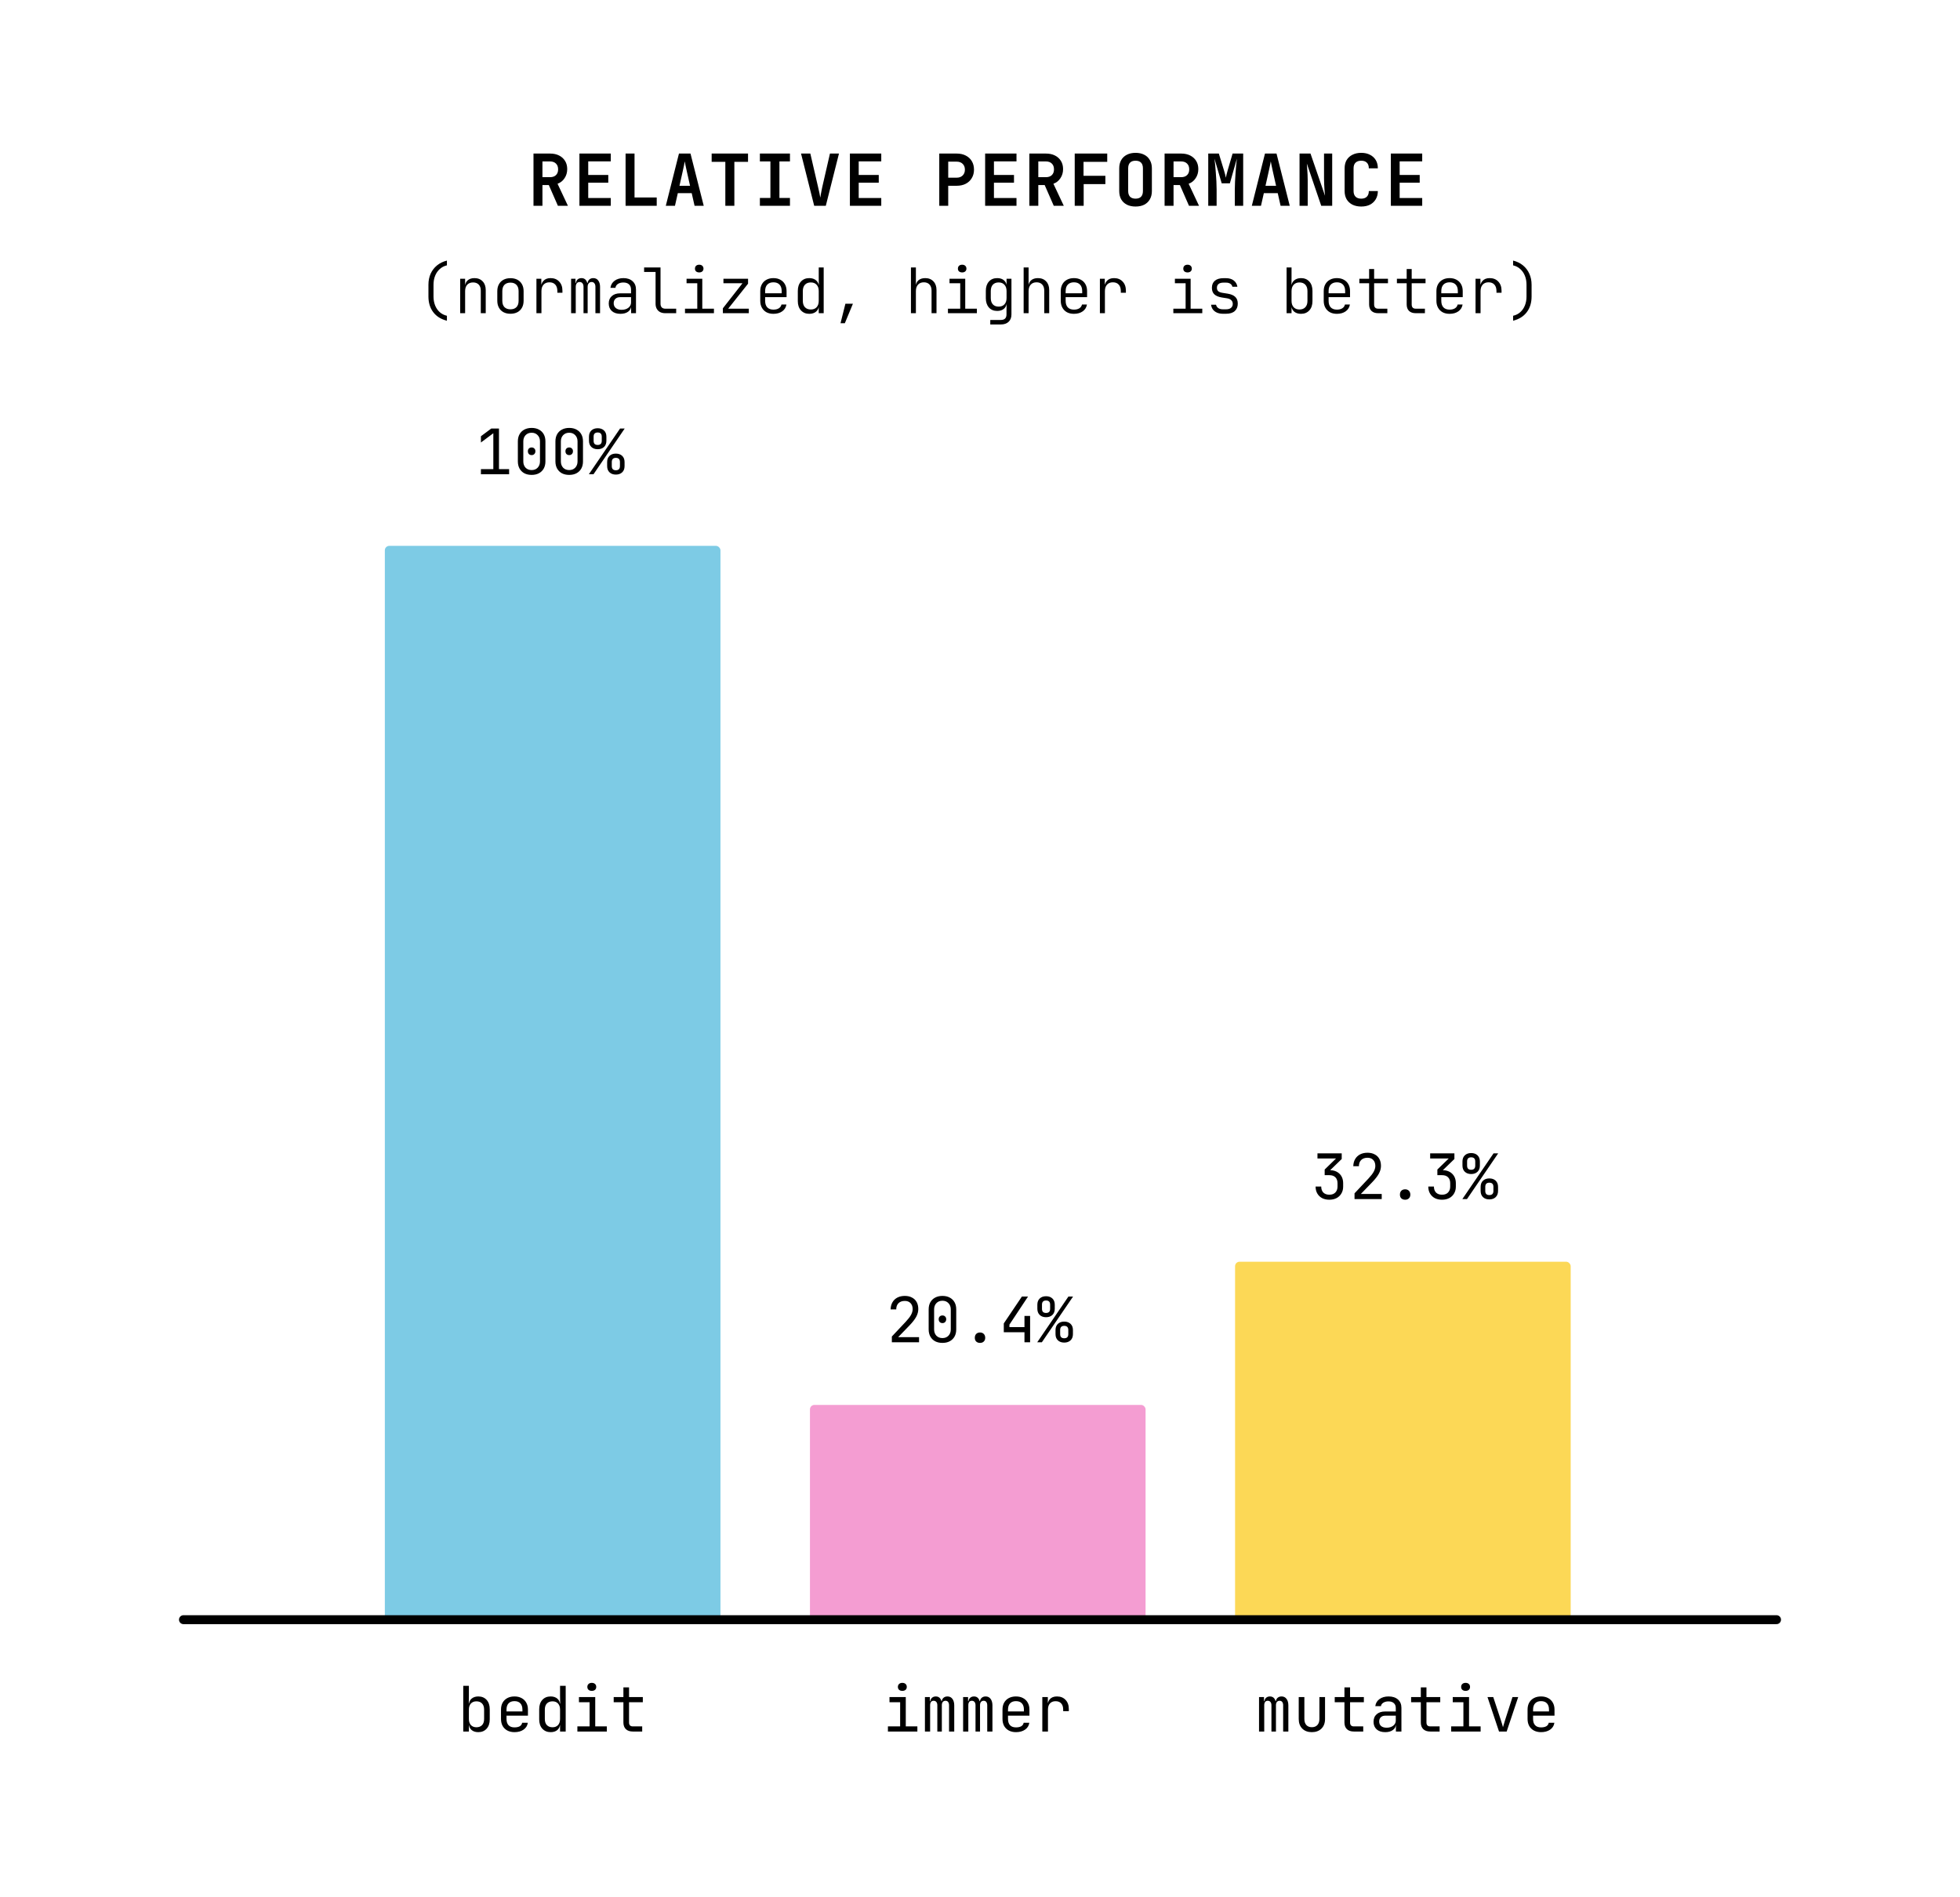<svg width="438" height="424" viewBox="0 0 438 424" fill="none" xmlns="http://www.w3.org/2000/svg">
<path d="M119.219 46V34.32H122.915C123.693 34.32 124.365 34.464 124.931 34.752C125.507 35.04 125.955 35.445 126.275 35.968C126.595 36.48 126.755 37.088 126.755 37.792C126.755 38.56 126.557 39.237 126.163 39.824C125.779 40.411 125.256 40.827 124.595 41.072L126.915 46H124.675L122.643 41.36H121.219V46H119.219ZM121.219 39.6H122.915C123.48 39.6 123.923 39.445 124.243 39.136C124.563 38.827 124.723 38.4 124.723 37.856C124.723 37.301 124.563 36.869 124.243 36.56C123.923 36.24 123.48 36.08 122.915 36.08H121.219V39.6ZM129.484 46V34.32H136.492V36.064H131.452V39.104H135.932V40.832H131.452V44.256H136.492V46H129.484ZM139.798 46V34.32H141.798V44.144H146.758V46H139.798ZM148.784 46L151.728 34.32H154.304L157.264 46H155.216L154.576 43.168H151.472L150.832 46H148.784ZM151.84 41.536H154.208L153.504 38.4C153.386 37.877 153.285 37.408 153.2 36.992C153.114 36.565 153.056 36.256 153.024 36.064C152.992 36.256 152.933 36.565 152.848 36.992C152.773 37.408 152.672 37.872 152.544 38.384L151.84 41.536ZM162.09 46V36.176H159.034V34.32H167.162V36.176H164.106V46H162.09ZM169.811 46V44.24H172.163V36.08H169.811V34.32H176.531V36.08H174.179V44.24H176.531V46H169.811ZM181.949 46L179.005 34.32H181.085L182.845 41.936C182.941 42.309 183.032 42.709 183.117 43.136C183.202 43.563 183.266 43.909 183.309 44.176C183.352 43.909 183.41 43.563 183.485 43.136C183.56 42.709 183.64 42.304 183.725 41.92L185.469 34.32H187.485L184.541 46H181.949ZM189.927 46V34.32H196.935V36.064H191.895V39.104H196.375V40.832H191.895V44.256H196.935V46H189.927ZM209.898 46V34.32H213.786C214.565 34.32 215.242 34.469 215.818 34.768C216.405 35.067 216.858 35.488 217.178 36.032C217.498 36.565 217.658 37.195 217.658 37.92C217.658 38.635 217.493 39.264 217.162 39.808C216.842 40.352 216.394 40.773 215.818 41.072C215.242 41.371 214.565 41.52 213.786 41.52H211.898V46H209.898ZM211.898 39.712H213.786C214.341 39.712 214.784 39.552 215.114 39.232C215.456 38.901 215.626 38.464 215.626 37.92C215.626 37.365 215.456 36.928 215.114 36.608C214.784 36.288 214.341 36.128 213.786 36.128H211.898V39.712ZM220.148 46V34.32H227.156V36.064H222.116V39.104H226.596V40.832H222.116V44.256H227.156V46H220.148ZM230.03 46V34.32H233.726C234.504 34.32 235.176 34.464 235.742 34.752C236.318 35.04 236.766 35.445 237.086 35.968C237.406 36.48 237.566 37.088 237.566 37.792C237.566 38.56 237.368 39.237 236.974 39.824C236.59 40.411 236.067 40.827 235.406 41.072L237.726 46H235.486L233.454 41.36H232.03V46H230.03ZM232.03 39.6H233.726C234.291 39.6 234.734 39.445 235.054 39.136C235.374 38.827 235.534 38.4 235.534 37.856C235.534 37.301 235.374 36.869 235.054 36.56C234.734 36.24 234.291 36.08 233.726 36.08H232.03V39.6ZM240.168 46V34.32H247.432V36.176H242.136V39.296H247.016V41.152H242.168V46H240.168ZM253.761 46.16C253.015 46.16 252.364 46.021 251.809 45.744C251.265 45.456 250.844 45.056 250.545 44.544C250.257 44.021 250.113 43.408 250.113 42.704V37.616C250.113 36.912 250.257 36.304 250.545 35.792C250.844 35.269 251.265 34.869 251.809 34.592C252.364 34.304 253.015 34.16 253.761 34.16C254.519 34.16 255.169 34.304 255.713 34.592C256.257 34.869 256.673 35.269 256.961 35.792C257.26 36.304 257.409 36.907 257.409 37.6V42.704C257.409 43.408 257.26 44.021 256.961 44.544C256.673 45.056 256.257 45.456 255.713 45.744C255.169 46.021 254.519 46.16 253.761 46.16ZM253.761 44.4C254.305 44.4 254.716 44.256 254.993 43.968C255.271 43.669 255.409 43.248 255.409 42.704V37.616C255.409 37.061 255.271 36.64 254.993 36.352C254.716 36.064 254.305 35.92 253.761 35.92C253.217 35.92 252.807 36.064 252.529 36.352C252.252 36.64 252.113 37.061 252.113 37.616V42.704C252.113 43.248 252.252 43.669 252.529 43.968C252.817 44.256 253.228 44.4 253.761 44.4ZM260.251 46V34.32H263.947C264.726 34.32 265.398 34.464 265.963 34.752C266.539 35.04 266.987 35.445 267.307 35.968C267.627 36.48 267.787 37.088 267.787 37.792C267.787 38.56 267.59 39.237 267.195 39.824C266.811 40.411 266.288 40.827 265.627 41.072L267.947 46H265.707L263.675 41.36H262.251V46H260.251ZM262.251 39.6H263.947C264.512 39.6 264.955 39.445 265.275 39.136C265.595 38.827 265.755 38.4 265.755 37.856C265.755 37.301 265.595 36.869 265.275 36.56C264.955 36.24 264.512 36.08 263.947 36.08H262.251V39.6ZM270.005 46V34.32H272.373L273.509 38.032C273.626 38.405 273.722 38.747 273.797 39.056C273.871 39.365 273.919 39.589 273.941 39.728C273.962 39.589 274.01 39.365 274.085 39.056C274.159 38.747 274.25 38.405 274.357 38.032L275.445 34.32H277.813V46H275.941V42.368C275.941 41.835 275.957 41.253 275.989 40.624C276.021 39.995 276.058 39.365 276.101 38.736C276.143 38.107 276.191 37.509 276.245 36.944C276.309 36.379 276.362 35.883 276.405 35.456L274.837 40.976H273.013L271.397 35.456C271.45 35.861 271.503 36.341 271.557 36.896C271.61 37.44 271.658 38.027 271.701 38.656C271.754 39.275 271.797 39.904 271.829 40.544C271.861 41.184 271.877 41.792 271.877 42.368V46H270.005ZM279.742 46L282.686 34.32H285.262L288.222 46H286.174L285.534 43.168H282.43L281.79 46H279.742ZM282.798 41.536H285.166L284.462 38.4C284.345 37.877 284.244 37.408 284.158 36.992C284.073 36.565 284.014 36.256 283.982 36.064C283.95 36.256 283.892 36.565 283.806 36.992C283.732 37.408 283.63 37.872 283.502 38.384L282.798 41.536ZM290.408 46V34.32H292.856L296.104 43.76C296.072 43.419 296.035 43.019 295.992 42.56C295.96 42.091 295.934 41.616 295.912 41.136C295.891 40.645 295.88 40.219 295.88 39.856V34.32H297.704V46H295.256L292.04 36.56C292.062 36.869 292.088 37.243 292.12 37.68C292.152 38.117 292.179 38.565 292.2 39.024C292.222 39.483 292.232 39.904 292.232 40.288V46H290.408ZM304.194 46.16C303.447 46.16 302.791 46.021 302.226 45.744C301.671 45.456 301.239 45.056 300.93 44.544C300.631 44.021 300.482 43.408 300.482 42.704V37.616C300.482 36.901 300.631 36.288 300.93 35.776C301.239 35.264 301.671 34.869 302.226 34.592C302.791 34.304 303.447 34.16 304.194 34.16C304.951 34.16 305.602 34.304 306.146 34.592C306.701 34.869 307.133 35.264 307.442 35.776C307.751 36.288 307.906 36.901 307.906 37.616H305.89C305.89 37.061 305.741 36.64 305.442 36.352C305.154 36.064 304.738 35.92 304.194 35.92C303.65 35.92 303.229 36.064 302.93 36.352C302.631 36.64 302.482 37.056 302.482 37.6V42.704C302.482 43.248 302.631 43.669 302.93 43.968C303.229 44.256 303.65 44.4 304.194 44.4C304.738 44.4 305.154 44.256 305.442 43.968C305.741 43.669 305.89 43.248 305.89 42.704H307.906C307.906 43.397 307.751 44.005 307.442 44.528C307.133 45.051 306.701 45.456 306.146 45.744C305.602 46.021 304.951 46.16 304.194 46.16ZM310.812 46V34.32H317.82V36.064H312.78V39.104H317.26V40.832H312.78V44.256H317.82V46H310.812Z" fill="black"/>
<path d="M99.872 71.68C98.556 71.353 97.539 70.719 96.82 69.776C96.101 68.833 95.742 67.662 95.742 66.262V63.658C95.742 62.734 95.905 61.908 96.232 61.18C96.568 60.443 97.044 59.822 97.66 59.318C98.276 58.814 99.013 58.455 99.872 58.24V59.304C99.256 59.444 98.724 59.719 98.276 60.13C97.828 60.531 97.483 61.031 97.24 61.628C96.997 62.225 96.876 62.902 96.876 63.658V66.262C96.876 66.999 96.997 67.671 97.24 68.278C97.483 68.875 97.828 69.375 98.276 69.776C98.724 70.168 99.256 70.434 99.872 70.574V71.68ZM102.835 70V62.3H103.941V63.728H104.221L103.913 64.134C103.913 63.518 104.099 63.037 104.473 62.692C104.855 62.337 105.373 62.16 106.027 62.16C106.792 62.16 107.403 62.403 107.861 62.888C108.318 63.364 108.547 64.013 108.547 64.834V70H107.441V64.96C107.441 64.372 107.287 63.919 106.979 63.602C106.671 63.285 106.251 63.126 105.719 63.126C105.168 63.126 104.734 63.294 104.417 63.63C104.099 63.966 103.941 64.442 103.941 65.058V70H102.835ZM114.071 70.126C113.474 70.126 112.956 70.009 112.517 69.776C112.078 69.543 111.738 69.207 111.495 68.768C111.252 68.329 111.131 67.811 111.131 67.214V65.086C111.131 64.479 111.252 63.961 111.495 63.532C111.738 63.093 112.078 62.757 112.517 62.524C112.956 62.291 113.474 62.174 114.071 62.174C114.668 62.174 115.186 62.291 115.625 62.524C116.064 62.757 116.404 63.093 116.647 63.532C116.89 63.961 117.011 64.475 117.011 65.072V67.214C117.011 67.811 116.89 68.329 116.647 68.768C116.404 69.207 116.064 69.543 115.625 69.776C115.186 70.009 114.668 70.126 114.071 70.126ZM114.071 69.132C114.65 69.132 115.098 68.969 115.415 68.642C115.732 68.315 115.891 67.839 115.891 67.214V65.086C115.891 64.461 115.728 63.985 115.401 63.658C115.084 63.331 114.64 63.168 114.071 63.168C113.502 63.168 113.054 63.331 112.727 63.658C112.41 63.985 112.251 64.461 112.251 65.086V67.214C112.251 67.839 112.41 68.315 112.727 68.642C113.054 68.969 113.502 69.132 114.071 69.132ZM119.876 70V62.3H120.968V63.728H121.234L120.842 64.61C120.851 63.826 121.042 63.224 121.416 62.804C121.789 62.375 122.326 62.16 123.026 62.16C123.838 62.16 124.482 62.417 124.958 62.93C125.443 63.434 125.686 64.115 125.686 64.974V65.436H124.552V65.058C124.552 64.433 124.398 63.952 124.09 63.616C123.782 63.271 123.343 63.098 122.774 63.098C122.223 63.098 121.789 63.271 121.472 63.616C121.154 63.961 120.996 64.442 120.996 65.058V70H119.876ZM127.626 70V62.3H128.606V63.252H128.816L128.662 63.56C128.662 63.131 128.774 62.79 128.998 62.538C129.231 62.286 129.549 62.16 129.95 62.16C130.37 62.16 130.697 62.309 130.93 62.608C131.173 62.907 131.299 63.327 131.308 63.868L131.014 63.252H131.476L131.28 63.56C131.28 63.131 131.397 62.79 131.63 62.538C131.863 62.286 132.181 62.16 132.582 62.16C133.058 62.16 133.427 62.337 133.688 62.692C133.959 63.047 134.094 63.518 134.094 64.106V70H133.058V64.106C133.058 63.77 132.983 63.509 132.834 63.322C132.685 63.126 132.475 63.028 132.204 63.028C131.933 63.028 131.719 63.126 131.56 63.322C131.401 63.509 131.322 63.77 131.322 64.106V70H130.398V64.106C130.398 63.761 130.319 63.495 130.16 63.308C130.011 63.121 129.801 63.028 129.53 63.028C129.259 63.028 129.049 63.121 128.9 63.308C128.751 63.495 128.671 63.761 128.662 64.106V70H127.626ZM138.653 70.14C137.841 70.14 137.201 69.935 136.735 69.524C136.268 69.104 136.035 68.539 136.035 67.83C136.035 67.13 136.263 66.579 136.721 66.178C137.178 65.767 137.794 65.562 138.569 65.562H141.019V64.75C141.019 64.237 140.869 63.84 140.571 63.56C140.272 63.28 139.847 63.14 139.297 63.14C138.811 63.14 138.405 63.247 138.079 63.462C137.761 63.677 137.579 63.966 137.533 64.33H136.413C136.506 63.667 136.814 63.14 137.337 62.748C137.869 62.356 138.531 62.16 139.325 62.16C140.183 62.16 140.865 62.393 141.369 62.86C141.873 63.317 142.125 63.938 142.125 64.722V70H141.033V68.502H140.851L141.061 68.278C141.061 68.847 140.841 69.3 140.403 69.636C139.964 69.972 139.381 70.14 138.653 70.14ZM138.919 69.244C139.535 69.244 140.039 69.09 140.431 68.782C140.823 68.474 141.019 68.073 141.019 67.578V66.416H138.583C138.144 66.416 137.794 66.537 137.533 66.78C137.271 67.023 137.141 67.354 137.141 67.774C137.141 68.222 137.299 68.581 137.617 68.852C137.934 69.113 138.368 69.244 138.919 69.244ZM148.657 70C148.219 70 147.836 69.916 147.509 69.748C147.192 69.58 146.945 69.337 146.767 69.02C146.59 68.703 146.501 68.329 146.501 67.9V60.788H143.939V59.78H147.607V67.9C147.607 68.245 147.701 68.516 147.887 68.712C148.074 68.899 148.331 68.992 148.657 68.992H151.107V70H148.657ZM153.076 70V68.992H155.82V63.308H153.426V62.3H156.94V68.992H159.544V70H153.076ZM156.254 60.886C155.964 60.886 155.731 60.811 155.554 60.662C155.386 60.513 155.302 60.307 155.302 60.046C155.302 59.775 155.386 59.561 155.554 59.402C155.731 59.243 155.964 59.164 156.254 59.164C156.543 59.164 156.772 59.243 156.94 59.402C157.117 59.561 157.206 59.775 157.206 60.046C157.206 60.298 157.117 60.503 156.94 60.662C156.772 60.811 156.543 60.886 156.254 60.886ZM161.54 70V68.908L165.922 63.308H161.666V62.3H167.168V63.406L162.73 68.992H167.336V70H161.54ZM172.833 70.14C172.235 70.14 171.717 70.023 171.279 69.79C170.84 69.547 170.499 69.207 170.257 68.768C170.014 68.329 169.893 67.821 169.893 67.242V65.058C169.893 64.47 170.014 63.961 170.257 63.532C170.499 63.093 170.84 62.757 171.279 62.524C171.717 62.281 172.235 62.16 172.833 62.16C173.43 62.16 173.948 62.281 174.387 62.524C174.825 62.757 175.166 63.093 175.409 63.532C175.651 63.961 175.773 64.47 175.773 65.058V66.416H170.985V67.242C170.985 67.867 171.143 68.353 171.461 68.698C171.787 69.034 172.245 69.202 172.833 69.202C173.327 69.202 173.729 69.104 174.037 68.908C174.354 68.712 174.555 68.427 174.639 68.054H175.745C175.642 68.698 175.329 69.207 174.807 69.58C174.284 69.953 173.626 70.14 172.833 70.14ZM174.681 65.674V65.058C174.681 64.433 174.522 63.952 174.205 63.616C173.887 63.271 173.43 63.098 172.833 63.098C172.245 63.098 171.787 63.271 171.461 63.616C171.143 63.952 170.985 64.433 170.985 65.058V65.548H174.793L174.681 65.674ZM180.849 70.14C180.084 70.14 179.463 69.883 178.987 69.37C178.521 68.857 178.287 68.166 178.287 67.298V65.016C178.287 64.139 178.521 63.443 178.987 62.93C179.454 62.417 180.075 62.16 180.849 62.16C181.493 62.16 182.011 62.337 182.403 62.692C182.805 63.047 183.005 63.523 183.005 64.12L182.711 63.658H182.977L182.963 61.978V59.78H184.069V70H182.963V68.642H182.669L183.005 68.18C183.005 68.787 182.805 69.267 182.403 69.622C182.011 69.967 181.493 70.14 180.849 70.14ZM181.199 69.174C181.75 69.174 182.179 69.006 182.487 68.67C182.805 68.325 182.963 67.849 182.963 67.242V65.058C182.963 64.451 182.805 63.98 182.487 63.644C182.179 63.299 181.75 63.126 181.199 63.126C180.639 63.126 180.201 63.294 179.883 63.63C179.566 63.966 179.407 64.442 179.407 65.058V67.242C179.407 67.858 179.566 68.334 179.883 68.67C180.201 69.006 180.639 69.174 181.199 69.174ZM187.83 72.24L188.922 67.886H190.602L188.796 72.24H187.83ZM203.569 70V59.78H204.675V62.188V63.672H204.955L204.647 64.12C204.647 63.504 204.834 63.023 205.207 62.678C205.59 62.333 206.108 62.16 206.761 62.16C207.526 62.16 208.138 62.403 208.595 62.888C209.052 63.364 209.281 64.013 209.281 64.834V70H208.175V64.96C208.175 64.372 208.021 63.915 207.713 63.588C207.405 63.261 206.985 63.098 206.453 63.098C205.902 63.098 205.468 63.271 205.151 63.616C204.834 63.961 204.675 64.442 204.675 65.058V70H203.569ZM211.837 70V68.992H214.581V63.308H212.187V62.3H215.701V68.992H218.305V70H211.837ZM215.015 60.886C214.726 60.886 214.493 60.811 214.315 60.662C214.147 60.513 214.063 60.307 214.063 60.046C214.063 59.775 214.147 59.561 214.315 59.402C214.493 59.243 214.726 59.164 215.015 59.164C215.305 59.164 215.533 59.243 215.701 59.402C215.879 59.561 215.967 59.775 215.967 60.046C215.967 60.298 215.879 60.503 215.701 60.662C215.533 60.811 215.305 60.886 215.015 60.886ZM221.296 72.52V71.512H223.634C224.073 71.512 224.395 71.409 224.6 71.204C224.815 70.999 224.922 70.686 224.922 70.266V69.37L224.95 67.914H224.698L224.964 67.592C224.964 68.171 224.773 68.633 224.39 68.978C224.007 69.323 223.494 69.496 222.85 69.496C222.066 69.496 221.445 69.239 220.988 68.726C220.531 68.203 220.302 67.508 220.302 66.64V65.002C220.302 64.134 220.531 63.443 220.988 62.93C221.445 62.417 222.066 62.16 222.85 62.16C223.494 62.16 224.007 62.333 224.39 62.678C224.773 63.014 224.964 63.471 224.964 64.05L224.712 63.728H224.936V62.3H226.028V70.266C226.028 70.975 225.818 71.526 225.398 71.918C224.987 72.319 224.399 72.52 223.634 72.52H221.296ZM223.172 68.53C223.723 68.53 224.152 68.362 224.46 68.026C224.777 67.681 224.936 67.205 224.936 66.598V65.058C224.936 64.451 224.777 63.98 224.46 63.644C224.152 63.299 223.723 63.126 223.172 63.126C222.612 63.126 222.178 63.294 221.87 63.63C221.562 63.966 221.408 64.442 221.408 65.058V66.598C221.408 67.214 221.562 67.69 221.87 68.026C222.178 68.362 222.612 68.53 223.172 68.53ZM228.753 70V59.78H229.859V62.188V63.672H230.139L229.831 64.12C229.831 63.504 230.017 63.023 230.391 62.678C230.773 62.333 231.291 62.16 231.945 62.16C232.71 62.16 233.321 62.403 233.779 62.888C234.236 63.364 234.465 64.013 234.465 64.834V70H233.359V64.96C233.359 64.372 233.205 63.915 232.897 63.588C232.589 63.261 232.169 63.098 231.637 63.098C231.086 63.098 230.652 63.271 230.335 63.616C230.017 63.961 229.859 64.442 229.859 65.058V70H228.753ZM239.989 70.14C239.392 70.14 238.874 70.023 238.435 69.79C237.996 69.547 237.656 69.207 237.413 68.768C237.17 68.329 237.049 67.821 237.049 67.242V65.058C237.049 64.47 237.17 63.961 237.413 63.532C237.656 63.093 237.996 62.757 238.435 62.524C238.874 62.281 239.392 62.16 239.989 62.16C240.586 62.16 241.104 62.281 241.543 62.524C241.982 62.757 242.322 63.093 242.565 63.532C242.808 63.961 242.929 64.47 242.929 65.058V66.416H238.141V67.242C238.141 67.867 238.3 68.353 238.617 68.698C238.944 69.034 239.401 69.202 239.989 69.202C240.484 69.202 240.885 69.104 241.193 68.908C241.51 68.712 241.711 68.427 241.795 68.054H242.901C242.798 68.698 242.486 69.207 241.963 69.58C241.44 69.953 240.782 70.14 239.989 70.14ZM241.837 65.674V65.058C241.837 64.433 241.678 63.952 241.361 63.616C241.044 63.271 240.586 63.098 239.989 63.098C239.401 63.098 238.944 63.271 238.617 63.616C238.3 63.952 238.141 64.433 238.141 65.058V65.548H241.949L241.837 65.674ZM245.794 70V62.3H246.886V63.728H247.152L246.76 64.61C246.769 63.826 246.96 63.224 247.334 62.804C247.707 62.375 248.244 62.16 248.944 62.16C249.756 62.16 250.4 62.417 250.876 62.93C251.361 63.434 251.604 64.115 251.604 64.974V65.436H250.47V65.058C250.47 64.433 250.316 63.952 250.008 63.616C249.7 63.271 249.261 63.098 248.692 63.098C248.141 63.098 247.707 63.271 247.39 63.616C247.072 63.961 246.914 64.442 246.914 65.058V70H245.794ZM262.205 70V68.992H264.949V63.308H262.555V62.3H266.069V68.992H268.673V70H262.205ZM265.383 60.886C265.093 60.886 264.86 60.811 264.683 60.662C264.515 60.513 264.431 60.307 264.431 60.046C264.431 59.775 264.515 59.561 264.683 59.402C264.86 59.243 265.093 59.164 265.383 59.164C265.672 59.164 265.901 59.243 266.069 59.402C266.246 59.561 266.335 59.775 266.335 60.046C266.335 60.298 266.246 60.503 266.069 60.662C265.901 60.811 265.672 60.886 265.383 60.886ZM273.287 70.126C272.783 70.126 272.34 70.042 271.957 69.874C271.575 69.706 271.271 69.473 271.047 69.174C270.823 68.866 270.688 68.511 270.641 68.11H271.747C271.813 68.418 271.976 68.665 272.237 68.852C272.508 69.039 272.858 69.132 273.287 69.132H273.973C274.468 69.132 274.841 69.025 275.093 68.81C275.355 68.586 275.485 68.292 275.485 67.928C275.485 67.583 275.373 67.303 275.149 67.088C274.925 66.873 274.603 66.733 274.183 66.668L273.021 66.486C272.293 66.365 271.743 66.131 271.369 65.786C271.005 65.441 270.823 64.955 270.823 64.33C270.823 63.649 271.043 63.121 271.481 62.748C271.929 62.365 272.573 62.174 273.413 62.174H273.959C274.687 62.174 275.271 62.347 275.709 62.692C276.157 63.037 276.428 63.504 276.521 64.092H275.401C275.345 63.812 275.191 63.588 274.939 63.42C274.697 63.252 274.37 63.168 273.959 63.168H273.413C272.919 63.168 272.55 63.271 272.307 63.476C272.065 63.672 271.943 63.957 271.943 64.33C271.943 64.666 272.046 64.923 272.251 65.1C272.457 65.268 272.769 65.385 273.189 65.45L274.337 65.632C275.103 65.753 275.672 65.996 276.045 66.36C276.419 66.715 276.605 67.214 276.605 67.858C276.605 68.558 276.381 69.113 275.933 69.524C275.485 69.925 274.832 70.126 273.973 70.126H273.287ZM290.734 70.14C290.09 70.14 289.568 69.967 289.166 69.622C288.774 69.267 288.578 68.787 288.578 68.18L288.914 68.642H288.62V70H287.514V59.78H288.62V61.978L288.606 63.658H288.872L288.578 64.12C288.578 63.523 288.779 63.047 289.18 62.692C289.582 62.337 290.1 62.16 290.734 62.16C291.509 62.16 292.13 62.417 292.596 62.93C293.063 63.443 293.296 64.139 293.296 65.016V67.298C293.296 68.166 293.063 68.857 292.596 69.37C292.13 69.883 291.509 70.14 290.734 70.14ZM290.384 69.174C290.944 69.174 291.383 69.006 291.7 68.67C292.018 68.334 292.176 67.858 292.176 67.242V65.058C292.176 64.442 292.018 63.966 291.7 63.63C291.383 63.294 290.944 63.126 290.384 63.126C289.843 63.126 289.414 63.299 289.096 63.644C288.779 63.98 288.62 64.451 288.62 65.058V67.242C288.62 67.849 288.779 68.325 289.096 68.67C289.414 69.006 289.843 69.174 290.384 69.174ZM298.751 70.14C298.153 70.14 297.635 70.023 297.197 69.79C296.758 69.547 296.417 69.207 296.175 68.768C295.932 68.329 295.811 67.821 295.811 67.242V65.058C295.811 64.47 295.932 63.961 296.175 63.532C296.417 63.093 296.758 62.757 297.197 62.524C297.635 62.281 298.153 62.16 298.751 62.16C299.348 62.16 299.866 62.281 300.305 62.524C300.743 62.757 301.084 63.093 301.327 63.532C301.569 63.961 301.691 64.47 301.691 65.058V66.416H296.903V67.242C296.903 67.867 297.061 68.353 297.379 68.698C297.705 69.034 298.163 69.202 298.751 69.202C299.245 69.202 299.647 69.104 299.955 68.908C300.272 68.712 300.473 68.427 300.557 68.054H301.663C301.56 68.698 301.247 69.207 300.725 69.58C300.202 69.953 299.544 70.14 298.751 70.14ZM300.599 65.674V65.058C300.599 64.433 300.44 63.952 300.123 63.616C299.805 63.271 299.348 63.098 298.751 63.098C298.163 63.098 297.705 63.271 297.379 63.616C297.061 63.952 296.903 64.433 296.903 65.058V65.548H300.711L300.599 65.674ZM307.985 70C307.341 70 306.842 69.832 306.487 69.496C306.133 69.151 305.955 68.665 305.955 68.04V63.308H303.771V62.3H305.955V60.13H307.075V62.3H310.169V63.308H307.075V68.04C307.075 68.675 307.379 68.992 307.985 68.992H310.029V70H307.985ZM316.38 70C315.736 70 315.237 69.832 314.882 69.496C314.527 69.151 314.35 68.665 314.35 68.04V63.308H312.166V62.3H314.35V60.13H315.47V62.3H318.564V63.308H315.47V68.04C315.47 68.675 315.773 68.992 316.38 68.992H318.424V70H316.38ZM323.934 70.14C323.337 70.14 322.819 70.023 322.38 69.79C321.942 69.547 321.601 69.207 321.358 68.768C321.116 68.329 320.994 67.821 320.994 67.242V65.058C320.994 64.47 321.116 63.961 321.358 63.532C321.601 63.093 321.942 62.757 322.38 62.524C322.819 62.281 323.337 62.16 323.934 62.16C324.532 62.16 325.05 62.281 325.488 62.524C325.927 62.757 326.268 63.093 326.51 63.532C326.753 63.961 326.874 64.47 326.874 65.058V66.416H322.086V67.242C322.086 67.867 322.245 68.353 322.562 68.698C322.889 69.034 323.346 69.202 323.934 69.202C324.429 69.202 324.83 69.104 325.138 68.908C325.456 68.712 325.656 68.427 325.74 68.054H326.846C326.744 68.698 326.431 69.207 325.908 69.58C325.386 69.953 324.728 70.14 323.934 70.14ZM325.782 65.674V65.058C325.782 64.433 325.624 63.952 325.306 63.616C324.989 63.271 324.532 63.098 323.934 63.098C323.346 63.098 322.889 63.271 322.562 63.616C322.245 63.952 322.086 64.433 322.086 65.058V65.548H325.894L325.782 65.674ZM329.739 70V62.3H330.831V63.728H331.097L330.705 64.61C330.714 63.826 330.906 63.224 331.279 62.804C331.652 62.375 332.189 62.16 332.889 62.16C333.701 62.16 334.345 62.417 334.821 62.93C335.306 63.434 335.549 64.115 335.549 64.974V65.436H334.415V65.058C334.415 64.433 334.261 63.952 333.953 63.616C333.645 63.271 333.206 63.098 332.637 63.098C332.086 63.098 331.652 63.271 331.335 63.616C331.018 63.961 330.859 64.442 330.859 65.058V70H329.739ZM338.133 71.68V70.574C338.759 70.434 339.291 70.168 339.729 69.776C340.177 69.375 340.523 68.875 340.765 68.278C341.008 67.671 341.129 66.999 341.129 66.262V63.658C341.129 62.902 341.008 62.225 340.765 61.628C340.523 61.031 340.177 60.531 339.729 60.13C339.281 59.719 338.749 59.444 338.133 59.304V58.24C339.001 58.455 339.739 58.814 340.345 59.318C340.961 59.822 341.433 60.443 341.759 61.18C342.095 61.908 342.263 62.734 342.263 63.658V66.262C342.263 67.662 341.904 68.833 341.185 69.776C340.467 70.719 339.449 71.353 338.133 71.68Z" fill="black"/>
<rect x="86" y="122" width="75" height="240" rx="1" fill="#7DCBE5"/>
<rect x="181" y="314" width="75" height="48" rx="1" fill="#F49DD2"/>
<rect x="276" y="282" width="75" height="80" rx="1" fill="#FCD856"/>
<path d="M106.882 387.14C106.247 387.14 105.738 386.972 105.356 386.636C104.973 386.291 104.782 385.824 104.782 385.236L105.034 385.53H104.782V387H103.522V376.78H104.782V379.02L104.754 380.77H105.034L104.782 381.064C104.782 380.485 104.973 380.023 105.356 379.678C105.748 379.333 106.256 379.16 106.882 379.16C107.656 379.16 108.277 379.417 108.744 379.93C109.21 380.443 109.444 381.143 109.444 382.03V384.284C109.444 385.161 109.21 385.857 108.744 386.37C108.277 386.883 107.656 387.14 106.882 387.14ZM106.462 386.048C106.994 386.048 107.414 385.889 107.722 385.572C108.03 385.255 108.184 384.797 108.184 384.2V382.1C108.184 381.503 108.03 381.045 107.722 380.728C107.414 380.411 106.994 380.252 106.462 380.252C105.948 380.252 105.538 380.415 105.23 380.742C104.931 381.069 104.782 381.521 104.782 382.1V384.2C104.782 384.779 104.931 385.231 105.23 385.558C105.538 385.885 105.948 386.048 106.462 386.048ZM114.968 387.14C114.362 387.14 113.83 387.019 113.372 386.776C112.924 386.533 112.574 386.193 112.322 385.754C112.08 385.306 111.958 384.788 111.958 384.2V382.1C111.958 381.503 112.08 380.985 112.322 380.546C112.574 380.107 112.924 379.767 113.372 379.524C113.83 379.281 114.362 379.16 114.968 379.16C115.575 379.16 116.102 379.281 116.55 379.524C117.008 379.767 117.358 380.107 117.6 380.546C117.852 380.985 117.978 381.503 117.978 382.1V383.458H113.19V384.2C113.19 384.807 113.344 385.273 113.652 385.6C113.96 385.917 114.399 386.076 114.968 386.076C115.454 386.076 115.846 385.992 116.144 385.824C116.443 385.647 116.625 385.385 116.69 385.04H117.95C117.866 385.684 117.549 386.197 116.998 386.58C116.457 386.953 115.78 387.14 114.968 387.14ZM116.746 382.618V382.1C116.746 381.493 116.592 381.027 116.284 380.7C115.986 380.373 115.547 380.21 114.968 380.21C114.399 380.21 113.96 380.373 113.652 380.7C113.344 381.027 113.19 381.493 113.19 382.1V382.506H116.844L116.746 382.618ZM123.055 387.14C122.289 387.14 121.669 386.883 121.193 386.37C120.726 385.857 120.493 385.161 120.493 384.284V382.03C120.493 381.143 120.726 380.443 121.193 379.93C121.659 379.417 122.28 379.16 123.055 379.16C123.689 379.16 124.198 379.333 124.581 379.678C124.963 380.023 125.155 380.485 125.155 381.064L124.903 380.77H125.183L125.155 379.02V376.78H126.415V387H125.155V385.53H124.903L125.155 385.236C125.155 385.824 124.963 386.291 124.581 386.636C124.198 386.972 123.689 387.14 123.055 387.14ZM123.475 386.048C123.997 386.048 124.408 385.885 124.707 385.558C125.005 385.231 125.155 384.779 125.155 384.2V382.1C125.155 381.521 125.005 381.069 124.707 380.742C124.408 380.415 123.997 380.252 123.475 380.252C122.943 380.252 122.523 380.411 122.215 380.728C121.907 381.045 121.753 381.503 121.753 382.1V384.2C121.753 384.797 121.907 385.255 122.215 385.572C122.523 385.889 122.943 386.048 123.475 386.048ZM129.027 387V385.852H131.757V380.448H129.377V379.3H133.017V385.852H135.607V387H129.027ZM132.247 377.914C131.939 377.914 131.697 377.835 131.519 377.676C131.342 377.517 131.253 377.303 131.253 377.032C131.253 376.752 131.342 376.533 131.519 376.374C131.697 376.206 131.939 376.122 132.247 376.122C132.555 376.122 132.798 376.206 132.975 376.374C133.153 376.533 133.241 376.752 133.241 377.032C133.241 377.303 133.153 377.517 132.975 377.676C132.798 377.835 132.555 377.914 132.247 377.914ZM141.412 387C140.749 387 140.231 386.823 139.858 386.468C139.494 386.113 139.312 385.614 139.312 384.97V380.448H137.142V379.3H139.312V377.13H140.572V379.3H143.652V380.448H140.572V384.97C140.572 385.558 140.852 385.852 141.412 385.852H143.512V387H141.412Z" fill="black"/>
<path d="M198.424 387V385.852H201.154V380.448H198.774V379.3H202.414V385.852H205.004V387H198.424ZM201.644 377.914C201.336 377.914 201.093 377.835 200.916 377.676C200.738 377.517 200.65 377.303 200.65 377.032C200.65 376.752 200.738 376.533 200.916 376.374C201.093 376.206 201.336 376.122 201.644 376.122C201.952 376.122 202.194 376.206 202.372 376.374C202.549 376.533 202.638 376.752 202.638 377.032C202.638 377.303 202.549 377.517 202.372 377.676C202.194 377.835 201.952 377.914 201.644 377.914ZM206.692 387V379.3H207.798V380.224H208.05L207.854 380.56C207.854 380.131 207.966 379.79 208.19 379.538C208.424 379.286 208.736 379.16 209.128 379.16C209.558 379.16 209.889 379.319 210.122 379.636C210.356 379.953 210.472 380.401 210.472 380.98L210.094 380.224H210.682L210.416 380.56C210.416 380.131 210.533 379.79 210.766 379.538C211.009 379.286 211.326 379.16 211.718 379.16C212.204 379.16 212.577 379.342 212.838 379.706C213.109 380.07 213.244 380.551 213.244 381.148V387H212.082V381.134C212.082 380.817 212.012 380.569 211.872 380.392C211.742 380.215 211.546 380.126 211.284 380.126C211.032 380.126 210.832 380.215 210.682 380.392C210.542 380.56 210.472 380.803 210.472 381.12V387H209.464V381.134C209.464 380.807 209.39 380.56 209.24 380.392C209.1 380.215 208.9 380.126 208.638 380.126C208.377 380.126 208.181 380.215 208.05 380.392C207.92 380.56 207.854 380.803 207.854 381.12V387H206.692ZM215.227 387V379.3H216.333V380.224H216.585L216.389 380.56C216.389 380.131 216.501 379.79 216.725 379.538C216.958 379.286 217.271 379.16 217.663 379.16C218.092 379.16 218.423 379.319 218.657 379.636C218.89 379.953 219.007 380.401 219.007 380.98L218.629 380.224H219.217L218.951 380.56C218.951 380.131 219.067 379.79 219.301 379.538C219.543 379.286 219.861 379.16 220.253 379.16C220.738 379.16 221.111 379.342 221.373 379.706C221.643 380.07 221.779 380.551 221.779 381.148V387H220.617V381.134C220.617 380.817 220.547 380.569 220.407 380.392C220.276 380.215 220.08 380.126 219.819 380.126C219.567 380.126 219.366 380.215 219.217 380.392C219.077 380.56 219.007 380.803 219.007 381.12V387H217.999V381.134C217.999 380.807 217.924 380.56 217.775 380.392C217.635 380.215 217.434 380.126 217.173 380.126C216.911 380.126 216.715 380.215 216.585 380.392C216.454 380.56 216.389 380.803 216.389 381.12V387H215.227ZM227.037 387.14C226.431 387.14 225.899 387.019 225.441 386.776C224.993 386.533 224.643 386.193 224.391 385.754C224.149 385.306 224.027 384.788 224.027 384.2V382.1C224.027 381.503 224.149 380.985 224.391 380.546C224.643 380.107 224.993 379.767 225.441 379.524C225.899 379.281 226.431 379.16 227.037 379.16C227.644 379.16 228.171 379.281 228.619 379.524C229.077 379.767 229.427 380.107 229.669 380.546C229.921 380.985 230.047 381.503 230.047 382.1V383.458H225.259V384.2C225.259 384.807 225.413 385.273 225.721 385.6C226.029 385.917 226.468 386.076 227.037 386.076C227.523 386.076 227.915 385.992 228.213 385.824C228.512 385.647 228.694 385.385 228.759 385.04H230.019C229.935 385.684 229.618 386.197 229.067 386.58C228.526 386.953 227.849 387.14 227.037 387.14ZM228.815 382.618V382.1C228.815 381.493 228.661 381.027 228.353 380.7C228.055 380.373 227.616 380.21 227.037 380.21C226.468 380.21 226.029 380.373 225.721 380.7C225.413 381.027 225.259 381.493 225.259 382.1V382.506H228.913L228.815 382.618ZM232.926 387V379.3H234.158V380.77H234.452L234.046 381.68C234.046 380.849 234.223 380.224 234.578 379.804C234.942 379.375 235.478 379.16 236.188 379.16C237 379.16 237.644 379.417 238.12 379.93C238.605 380.434 238.848 381.12 238.848 381.988V382.45H237.588V382.1C237.588 381.493 237.438 381.031 237.14 380.714C236.85 380.387 236.435 380.224 235.894 380.224C235.362 380.224 234.942 380.387 234.634 380.714C234.335 381.041 234.186 381.503 234.186 382.1V387H232.926Z" fill="black"/>
<path d="M281.356 387V379.3H282.462V380.224H282.714L282.518 380.56C282.518 380.131 282.63 379.79 282.854 379.538C283.087 379.286 283.4 379.16 283.792 379.16C284.221 379.16 284.553 379.319 284.786 379.636C285.019 379.953 285.136 380.401 285.136 380.98L284.758 380.224H285.346L285.08 380.56C285.08 380.131 285.197 379.79 285.43 379.538C285.673 379.286 285.99 379.16 286.382 379.16C286.867 379.16 287.241 379.342 287.502 379.706C287.773 380.07 287.908 380.551 287.908 381.148V387H286.746V381.134C286.746 380.817 286.676 380.569 286.536 380.392C286.405 380.215 286.209 380.126 285.948 380.126C285.696 380.126 285.495 380.215 285.346 380.392C285.206 380.56 285.136 380.803 285.136 381.12V387H284.128V381.134C284.128 380.807 284.053 380.56 283.904 380.392C283.764 380.215 283.563 380.126 283.302 380.126C283.041 380.126 282.845 380.215 282.714 380.392C282.583 380.56 282.518 380.803 282.518 381.12V387H281.356ZM293.152 387.14C292.266 387.14 291.556 386.879 291.024 386.356C290.492 385.824 290.226 385.105 290.226 384.2V379.3H291.486V384.2C291.486 384.779 291.636 385.231 291.934 385.558C292.233 385.875 292.639 386.034 293.152 386.034C293.675 386.034 294.086 385.875 294.384 385.558C294.692 385.231 294.846 384.779 294.846 384.2V379.3H296.106V384.2C296.106 385.105 295.836 385.824 295.294 386.356C294.753 386.879 294.039 387.14 293.152 387.14ZM302.541 387C301.878 387 301.36 386.823 300.987 386.468C300.623 386.113 300.441 385.614 300.441 384.97V380.448H298.271V379.3H300.441V377.13H301.701V379.3H304.781V380.448H301.701V384.97C301.701 385.558 301.981 385.852 302.541 385.852H304.641V387H302.541ZM309.563 387.14C308.751 387.14 308.112 386.935 307.645 386.524C307.179 386.104 306.945 385.539 306.945 384.83C306.945 384.111 307.179 383.547 307.645 383.136C308.112 382.725 308.742 382.52 309.535 382.52H311.915V381.75C311.915 381.274 311.771 380.91 311.481 380.658C311.201 380.397 310.8 380.266 310.277 380.266C309.82 380.266 309.437 380.364 309.129 380.56C308.821 380.747 308.644 381.003 308.597 381.33H307.337C307.421 380.667 307.734 380.14 308.275 379.748C308.817 379.356 309.493 379.16 310.305 379.16C311.192 379.16 311.892 379.389 312.405 379.846C312.919 380.303 313.175 380.924 313.175 381.708V387H311.943V385.53H311.733L311.943 385.32C311.943 385.88 311.724 386.323 311.285 386.65C310.856 386.977 310.282 387.14 309.563 387.14ZM309.871 386.146C310.469 386.146 310.959 385.997 311.341 385.698C311.724 385.399 311.915 385.017 311.915 384.55V383.458H309.563C309.143 383.458 308.812 383.575 308.569 383.808C308.327 384.041 308.205 384.359 308.205 384.76C308.205 385.189 308.35 385.53 308.639 385.782C308.938 386.025 309.349 386.146 309.871 386.146ZM319.61 387C318.947 387 318.429 386.823 318.056 386.468C317.692 386.113 317.51 385.614 317.51 384.97V380.448H315.34V379.3H317.51V377.13H318.77V379.3H321.85V380.448H318.77V384.97C318.77 385.558 319.05 385.852 319.61 385.852H321.71V387H319.61ZM324.295 387V385.852H327.025V380.448H324.645V379.3H328.285V385.852H330.875V387H324.295ZM327.515 377.914C327.207 377.914 326.964 377.835 326.787 377.676C326.609 377.517 326.521 377.303 326.521 377.032C326.521 376.752 326.609 376.533 326.787 376.374C326.964 376.206 327.207 376.122 327.515 376.122C327.823 376.122 328.065 376.206 328.243 376.374C328.42 376.533 328.509 376.752 328.509 377.032C328.509 377.303 328.42 377.517 328.243 377.676C328.065 377.835 327.823 377.914 327.515 377.914ZM334.985 387L332.409 379.3H333.697L335.405 384.48C335.508 384.788 335.601 385.087 335.685 385.376C335.769 385.656 335.83 385.875 335.867 386.034C335.914 385.875 335.979 385.656 336.063 385.376C336.147 385.087 336.236 384.788 336.329 384.48L337.995 379.3H339.269L336.693 387H334.985ZM344.374 387.14C343.767 387.14 343.235 387.019 342.778 386.776C342.33 386.533 341.98 386.193 341.728 385.754C341.485 385.306 341.364 384.788 341.364 384.2V382.1C341.364 381.503 341.485 380.985 341.728 380.546C341.98 380.107 342.33 379.767 342.778 379.524C343.235 379.281 343.767 379.16 344.374 379.16C344.98 379.16 345.508 379.281 345.956 379.524C346.413 379.767 346.763 380.107 347.006 380.546C347.258 380.985 347.384 381.503 347.384 382.1V383.458H342.596V384.2C342.596 384.807 342.75 385.273 343.058 385.6C343.366 385.917 343.804 386.076 344.374 386.076C344.859 386.076 345.251 385.992 345.55 385.824C345.848 385.647 346.03 385.385 346.096 385.04H347.356C347.272 385.684 346.954 386.197 346.404 386.58C345.862 386.953 345.186 387.14 344.374 387.14ZM346.152 382.618V382.1C346.152 381.493 345.998 381.027 345.69 380.7C345.391 380.373 344.952 380.21 344.374 380.21C343.804 380.21 343.366 380.373 343.058 380.7C342.75 381.027 342.596 381.493 342.596 382.1V382.506H346.25L346.152 382.618Z" fill="black"/>
<path d="M107.471 106V104.852H110.243V96.83L107.471 98.902V97.502L109.781 95.78H111.503V104.852H113.771V106H107.471ZM118.805 106.14C118.18 106.14 117.634 106.019 117.167 105.776C116.71 105.524 116.355 105.174 116.103 104.726C115.851 104.269 115.725 103.737 115.725 103.13V98.65C115.725 98.034 115.851 97.502 116.103 97.054C116.355 96.606 116.71 96.261 117.167 96.018C117.634 95.766 118.18 95.64 118.805 95.64C119.44 95.64 119.986 95.766 120.443 96.018C120.901 96.261 121.255 96.606 121.507 97.054C121.759 97.502 121.885 98.034 121.885 98.65V103.13C121.885 103.737 121.759 104.269 121.507 104.726C121.255 105.174 120.896 105.524 120.429 105.776C119.972 106.019 119.431 106.14 118.805 106.14ZM118.805 105.062C119.365 105.062 119.813 104.885 120.149 104.53C120.495 104.166 120.667 103.699 120.667 103.13V98.65C120.667 98.081 120.495 97.619 120.149 97.264C119.813 96.9 119.365 96.718 118.805 96.718C118.245 96.718 117.793 96.9 117.447 97.264C117.111 97.619 116.943 98.081 116.943 98.65V103.13C116.943 103.699 117.111 104.166 117.447 104.53C117.793 104.885 118.245 105.062 118.805 105.062ZM118.805 101.716C118.553 101.716 118.348 101.637 118.189 101.478C118.04 101.319 117.965 101.109 117.965 100.848C117.965 100.596 118.04 100.395 118.189 100.246C118.348 100.087 118.553 100.008 118.805 100.008C119.057 100.008 119.258 100.087 119.407 100.246C119.566 100.395 119.645 100.596 119.645 100.848C119.645 101.109 119.566 101.319 119.407 101.478C119.258 101.637 119.057 101.716 118.805 101.716ZM127.2 106.14C126.575 106.14 126.029 106.019 125.562 105.776C125.105 105.524 124.75 105.174 124.498 104.726C124.246 104.269 124.12 103.737 124.12 103.13V98.65C124.12 98.034 124.246 97.502 124.498 97.054C124.75 96.606 125.105 96.261 125.562 96.018C126.029 95.766 126.575 95.64 127.2 95.64C127.835 95.64 128.381 95.766 128.838 96.018C129.295 96.261 129.65 96.606 129.902 97.054C130.154 97.502 130.28 98.034 130.28 98.65V103.13C130.28 103.737 130.154 104.269 129.902 104.726C129.65 105.174 129.291 105.524 128.824 105.776C128.367 106.019 127.825 106.14 127.2 106.14ZM127.2 105.062C127.76 105.062 128.208 104.885 128.544 104.53C128.889 104.166 129.062 103.699 129.062 103.13V98.65C129.062 98.081 128.889 97.619 128.544 97.264C128.208 96.9 127.76 96.718 127.2 96.718C126.64 96.718 126.187 96.9 125.842 97.264C125.506 97.619 125.338 98.081 125.338 98.65V103.13C125.338 103.699 125.506 104.166 125.842 104.53C126.187 104.885 126.64 105.062 127.2 105.062ZM127.2 101.716C126.948 101.716 126.743 101.637 126.584 101.478C126.435 101.319 126.36 101.109 126.36 100.848C126.36 100.596 126.435 100.395 126.584 100.246C126.743 100.087 126.948 100.008 127.2 100.008C127.452 100.008 127.653 100.087 127.802 100.246C127.961 100.395 128.04 100.596 128.04 100.848C128.04 101.109 127.961 101.319 127.802 101.478C127.653 101.637 127.452 101.716 127.2 101.716ZM131.591 106L138.563 95.78H139.599L132.627 106H131.591ZM137.625 106.07C137.037 106.07 136.565 105.902 136.211 105.566C135.856 105.23 135.679 104.768 135.679 104.18V103.27C135.679 102.682 135.856 102.22 136.211 101.884C136.565 101.548 137.037 101.38 137.625 101.38C138.213 101.38 138.684 101.548 139.039 101.884C139.393 102.22 139.571 102.682 139.571 103.27V104.18C139.571 104.768 139.393 105.23 139.039 105.566C138.684 105.902 138.213 106.07 137.625 106.07ZM137.625 105.104C138.231 105.104 138.535 104.796 138.535 104.18V103.27C138.535 102.645 138.231 102.332 137.625 102.332C137.018 102.332 136.715 102.645 136.715 103.27V104.18C136.715 104.796 137.018 105.104 137.625 105.104ZM133.565 100.4C132.977 100.4 132.505 100.232 132.151 99.896C131.796 99.56 131.619 99.098 131.619 98.51V97.6C131.619 97.012 131.796 96.55 132.151 96.214C132.505 95.878 132.977 95.71 133.565 95.71C134.153 95.71 134.624 95.878 134.979 96.214C135.333 96.55 135.511 97.012 135.511 97.6V98.51C135.511 99.098 135.333 99.56 134.979 99.896C134.624 100.232 134.153 100.4 133.565 100.4ZM133.565 99.448C134.171 99.448 134.475 99.135 134.475 98.51V97.6C134.475 96.975 134.171 96.662 133.565 96.662C133.266 96.662 133.037 96.741 132.879 96.9C132.729 97.049 132.655 97.283 132.655 97.6V98.51C132.655 98.827 132.729 99.065 132.879 99.224C133.037 99.373 133.266 99.448 133.565 99.448Z" fill="black"/>
<path d="M199.302 300V298.712L202.424 295.394C202.956 294.825 203.343 294.321 203.586 293.882C203.828 293.434 203.95 293.005 203.95 292.594C203.95 292.025 203.791 291.577 203.474 291.25C203.166 290.923 202.741 290.76 202.2 290.76C201.602 290.76 201.131 290.928 200.786 291.264C200.45 291.6 200.282 292.062 200.282 292.65H199.022C199.04 292.034 199.18 291.502 199.442 291.054C199.712 290.597 200.081 290.247 200.548 290.004C201.024 289.761 201.574 289.64 202.2 289.64C202.816 289.64 203.348 289.761 203.796 290.004C204.253 290.237 204.603 290.573 204.846 291.012C205.088 291.451 205.21 291.973 205.21 292.58C205.21 293.159 205.056 293.733 204.748 294.302C204.44 294.871 203.936 295.52 203.236 296.248L200.716 298.852H205.378V300H199.302ZM210.608 300.14C209.983 300.14 209.437 300.019 208.97 299.776C208.513 299.524 208.158 299.174 207.906 298.726C207.654 298.269 207.528 297.737 207.528 297.13V292.65C207.528 292.034 207.654 291.502 207.906 291.054C208.158 290.606 208.513 290.261 208.97 290.018C209.437 289.766 209.983 289.64 210.608 289.64C211.243 289.64 211.789 289.766 212.246 290.018C212.704 290.261 213.058 290.606 213.31 291.054C213.562 291.502 213.688 292.034 213.688 292.65V297.13C213.688 297.737 213.562 298.269 213.31 298.726C213.058 299.174 212.699 299.524 212.232 299.776C211.775 300.019 211.234 300.14 210.608 300.14ZM210.608 299.062C211.168 299.062 211.616 298.885 211.952 298.53C212.298 298.166 212.47 297.699 212.47 297.13V292.65C212.47 292.081 212.298 291.619 211.952 291.264C211.616 290.9 211.168 290.718 210.608 290.718C210.048 290.718 209.596 290.9 209.25 291.264C208.914 291.619 208.746 292.081 208.746 292.65V297.13C208.746 297.699 208.914 298.166 209.25 298.53C209.596 298.885 210.048 299.062 210.608 299.062ZM210.608 295.716C210.356 295.716 210.151 295.637 209.992 295.478C209.843 295.319 209.768 295.109 209.768 294.848C209.768 294.596 209.843 294.395 209.992 294.246C210.151 294.087 210.356 294.008 210.608 294.008C210.86 294.008 211.061 294.087 211.21 294.246C211.369 294.395 211.448 294.596 211.448 294.848C211.448 295.109 211.369 295.319 211.21 295.478C211.061 295.637 210.86 295.716 210.608 295.716ZM219.003 300.14C218.648 300.14 218.363 300.037 218.149 299.832C217.943 299.627 217.841 299.351 217.841 299.006C217.841 298.642 217.943 298.353 218.149 298.138C218.363 297.923 218.648 297.816 219.003 297.816C219.357 297.816 219.637 297.923 219.843 298.138C220.057 298.353 220.165 298.642 220.165 299.006C220.165 299.351 220.057 299.627 219.843 299.832C219.637 300.037 219.357 300.14 219.003 300.14ZM228.937 300V297.76H224.317V295.786L228.363 289.78H229.735L225.577 296.052V296.612H228.937V294.12H230.197V300H228.937ZM231.788 300L238.76 289.78H239.796L232.824 300H231.788ZM237.822 300.07C237.234 300.07 236.762 299.902 236.408 299.566C236.053 299.23 235.876 298.768 235.876 298.18V297.27C235.876 296.682 236.053 296.22 236.408 295.884C236.762 295.548 237.234 295.38 237.822 295.38C238.41 295.38 238.881 295.548 239.236 295.884C239.59 296.22 239.768 296.682 239.768 297.27V298.18C239.768 298.768 239.59 299.23 239.236 299.566C238.881 299.902 238.41 300.07 237.822 300.07ZM237.822 299.104C238.428 299.104 238.732 298.796 238.732 298.18V297.27C238.732 296.645 238.428 296.332 237.822 296.332C237.215 296.332 236.912 296.645 236.912 297.27V298.18C236.912 298.796 237.215 299.104 237.822 299.104ZM233.762 294.4C233.174 294.4 232.702 294.232 232.348 293.896C231.993 293.56 231.816 293.098 231.816 292.51V291.6C231.816 291.012 231.993 290.55 232.348 290.214C232.702 289.878 233.174 289.71 233.762 289.71C234.35 289.71 234.821 289.878 235.176 290.214C235.53 290.55 235.708 291.012 235.708 291.6V292.51C235.708 293.098 235.53 293.56 235.176 293.896C234.821 294.232 234.35 294.4 233.762 294.4ZM233.762 293.448C234.368 293.448 234.672 293.135 234.672 292.51V291.6C234.672 290.975 234.368 290.662 233.762 290.662C233.463 290.662 233.234 290.741 233.076 290.9C232.926 291.049 232.852 291.283 232.852 291.6V292.51C232.852 292.827 232.926 293.065 233.076 293.224C233.234 293.373 233.463 293.448 233.762 293.448Z" fill="black"/>
<path d="M297.06 268.14C296.444 268.14 295.902 268.019 295.436 267.776C294.978 267.524 294.624 267.179 294.372 266.74C294.12 266.301 293.994 265.788 293.994 265.2H295.254C295.254 265.769 295.412 266.217 295.73 266.544C296.056 266.861 296.504 267.02 297.074 267.02C297.652 267.02 298.1 266.852 298.418 266.516C298.735 266.18 298.894 265.741 298.894 265.2V264.472C298.894 263.893 298.735 263.445 298.418 263.128C298.1 262.811 297.652 262.652 297.074 262.652H296.024V261.392L298.558 258.928H294.414V257.78H299.832V259.04L297.102 261.686V261.532C298.035 261.532 298.777 261.798 299.328 262.33C299.878 262.862 300.154 263.576 300.154 264.472V265.2C300.154 265.788 300.023 266.301 299.762 266.74C299.51 267.179 299.15 267.524 298.684 267.776C298.217 268.019 297.676 268.14 297.06 268.14ZM302.696 268V266.712L305.818 263.394C306.35 262.825 306.738 262.321 306.98 261.882C307.223 261.434 307.344 261.005 307.344 260.594C307.344 260.025 307.186 259.577 306.868 259.25C306.56 258.923 306.136 258.76 305.594 258.76C304.997 258.76 304.526 258.928 304.18 259.264C303.844 259.6 303.676 260.062 303.676 260.65H302.416C302.435 260.034 302.575 259.502 302.836 259.054C303.107 258.597 303.476 258.247 303.942 258.004C304.418 257.761 304.969 257.64 305.594 257.64C306.21 257.64 306.742 257.761 307.19 258.004C307.648 258.237 307.998 258.573 308.24 259.012C308.483 259.451 308.604 259.973 308.604 260.58C308.604 261.159 308.45 261.733 308.142 262.302C307.834 262.871 307.33 263.52 306.63 264.248L304.11 266.852H308.772V268H302.696ZM314.003 268.14C313.648 268.14 313.363 268.037 313.149 267.832C312.943 267.627 312.841 267.351 312.841 267.006C312.841 266.642 312.943 266.353 313.149 266.138C313.363 265.923 313.648 265.816 314.003 265.816C314.357 265.816 314.637 265.923 314.843 266.138C315.057 266.353 315.165 266.642 315.165 267.006C315.165 267.351 315.057 267.627 314.843 267.832C314.637 268.037 314.357 268.14 314.003 268.14ZM322.243 268.14C321.627 268.14 321.086 268.019 320.619 267.776C320.162 267.524 319.807 267.179 319.555 266.74C319.303 266.301 319.177 265.788 319.177 265.2H320.437C320.437 265.769 320.596 266.217 320.913 266.544C321.24 266.861 321.688 267.02 322.257 267.02C322.836 267.02 323.284 266.852 323.601 266.516C323.919 266.18 324.077 265.741 324.077 265.2V264.472C324.077 263.893 323.919 263.445 323.601 263.128C323.284 262.811 322.836 262.652 322.257 262.652H321.207V261.392L323.741 258.928H319.597V257.78H325.015V259.04L322.285 261.686V261.532C323.219 261.532 323.961 261.798 324.511 262.33C325.062 262.862 325.337 263.576 325.337 264.472V265.2C325.337 265.788 325.207 266.301 324.945 266.74C324.693 267.179 324.334 267.524 323.867 267.776C323.401 268.019 322.859 268.14 322.243 268.14ZM326.788 268L333.76 257.78H334.796L327.824 268H326.788ZM332.822 268.07C332.234 268.07 331.762 267.902 331.408 267.566C331.053 267.23 330.876 266.768 330.876 266.18V265.27C330.876 264.682 331.053 264.22 331.408 263.884C331.762 263.548 332.234 263.38 332.822 263.38C333.41 263.38 333.881 263.548 334.236 263.884C334.59 264.22 334.768 264.682 334.768 265.27V266.18C334.768 266.768 334.59 267.23 334.236 267.566C333.881 267.902 333.41 268.07 332.822 268.07ZM332.822 267.104C333.428 267.104 333.732 266.796 333.732 266.18V265.27C333.732 264.645 333.428 264.332 332.822 264.332C332.215 264.332 331.912 264.645 331.912 265.27V266.18C331.912 266.796 332.215 267.104 332.822 267.104ZM328.762 262.4C328.174 262.4 327.702 262.232 327.348 261.896C326.993 261.56 326.816 261.098 326.816 260.51V259.6C326.816 259.012 326.993 258.55 327.348 258.214C327.702 257.878 328.174 257.71 328.762 257.71C329.35 257.71 329.821 257.878 330.176 258.214C330.53 258.55 330.708 259.012 330.708 259.6V260.51C330.708 261.098 330.53 261.56 330.176 261.896C329.821 262.232 329.35 262.4 328.762 262.4ZM328.762 261.448C329.368 261.448 329.672 261.135 329.672 260.51V259.6C329.672 258.975 329.368 258.662 328.762 258.662C328.463 258.662 328.234 258.741 328.076 258.9C327.926 259.049 327.852 259.283 327.852 259.6V260.51C327.852 260.827 327.926 261.065 328.076 261.224C328.234 261.373 328.463 261.448 328.762 261.448Z" fill="black"/>
<path d="M41 362H397" stroke="black" stroke-width="2" stroke-linecap="round"/>
</svg>
